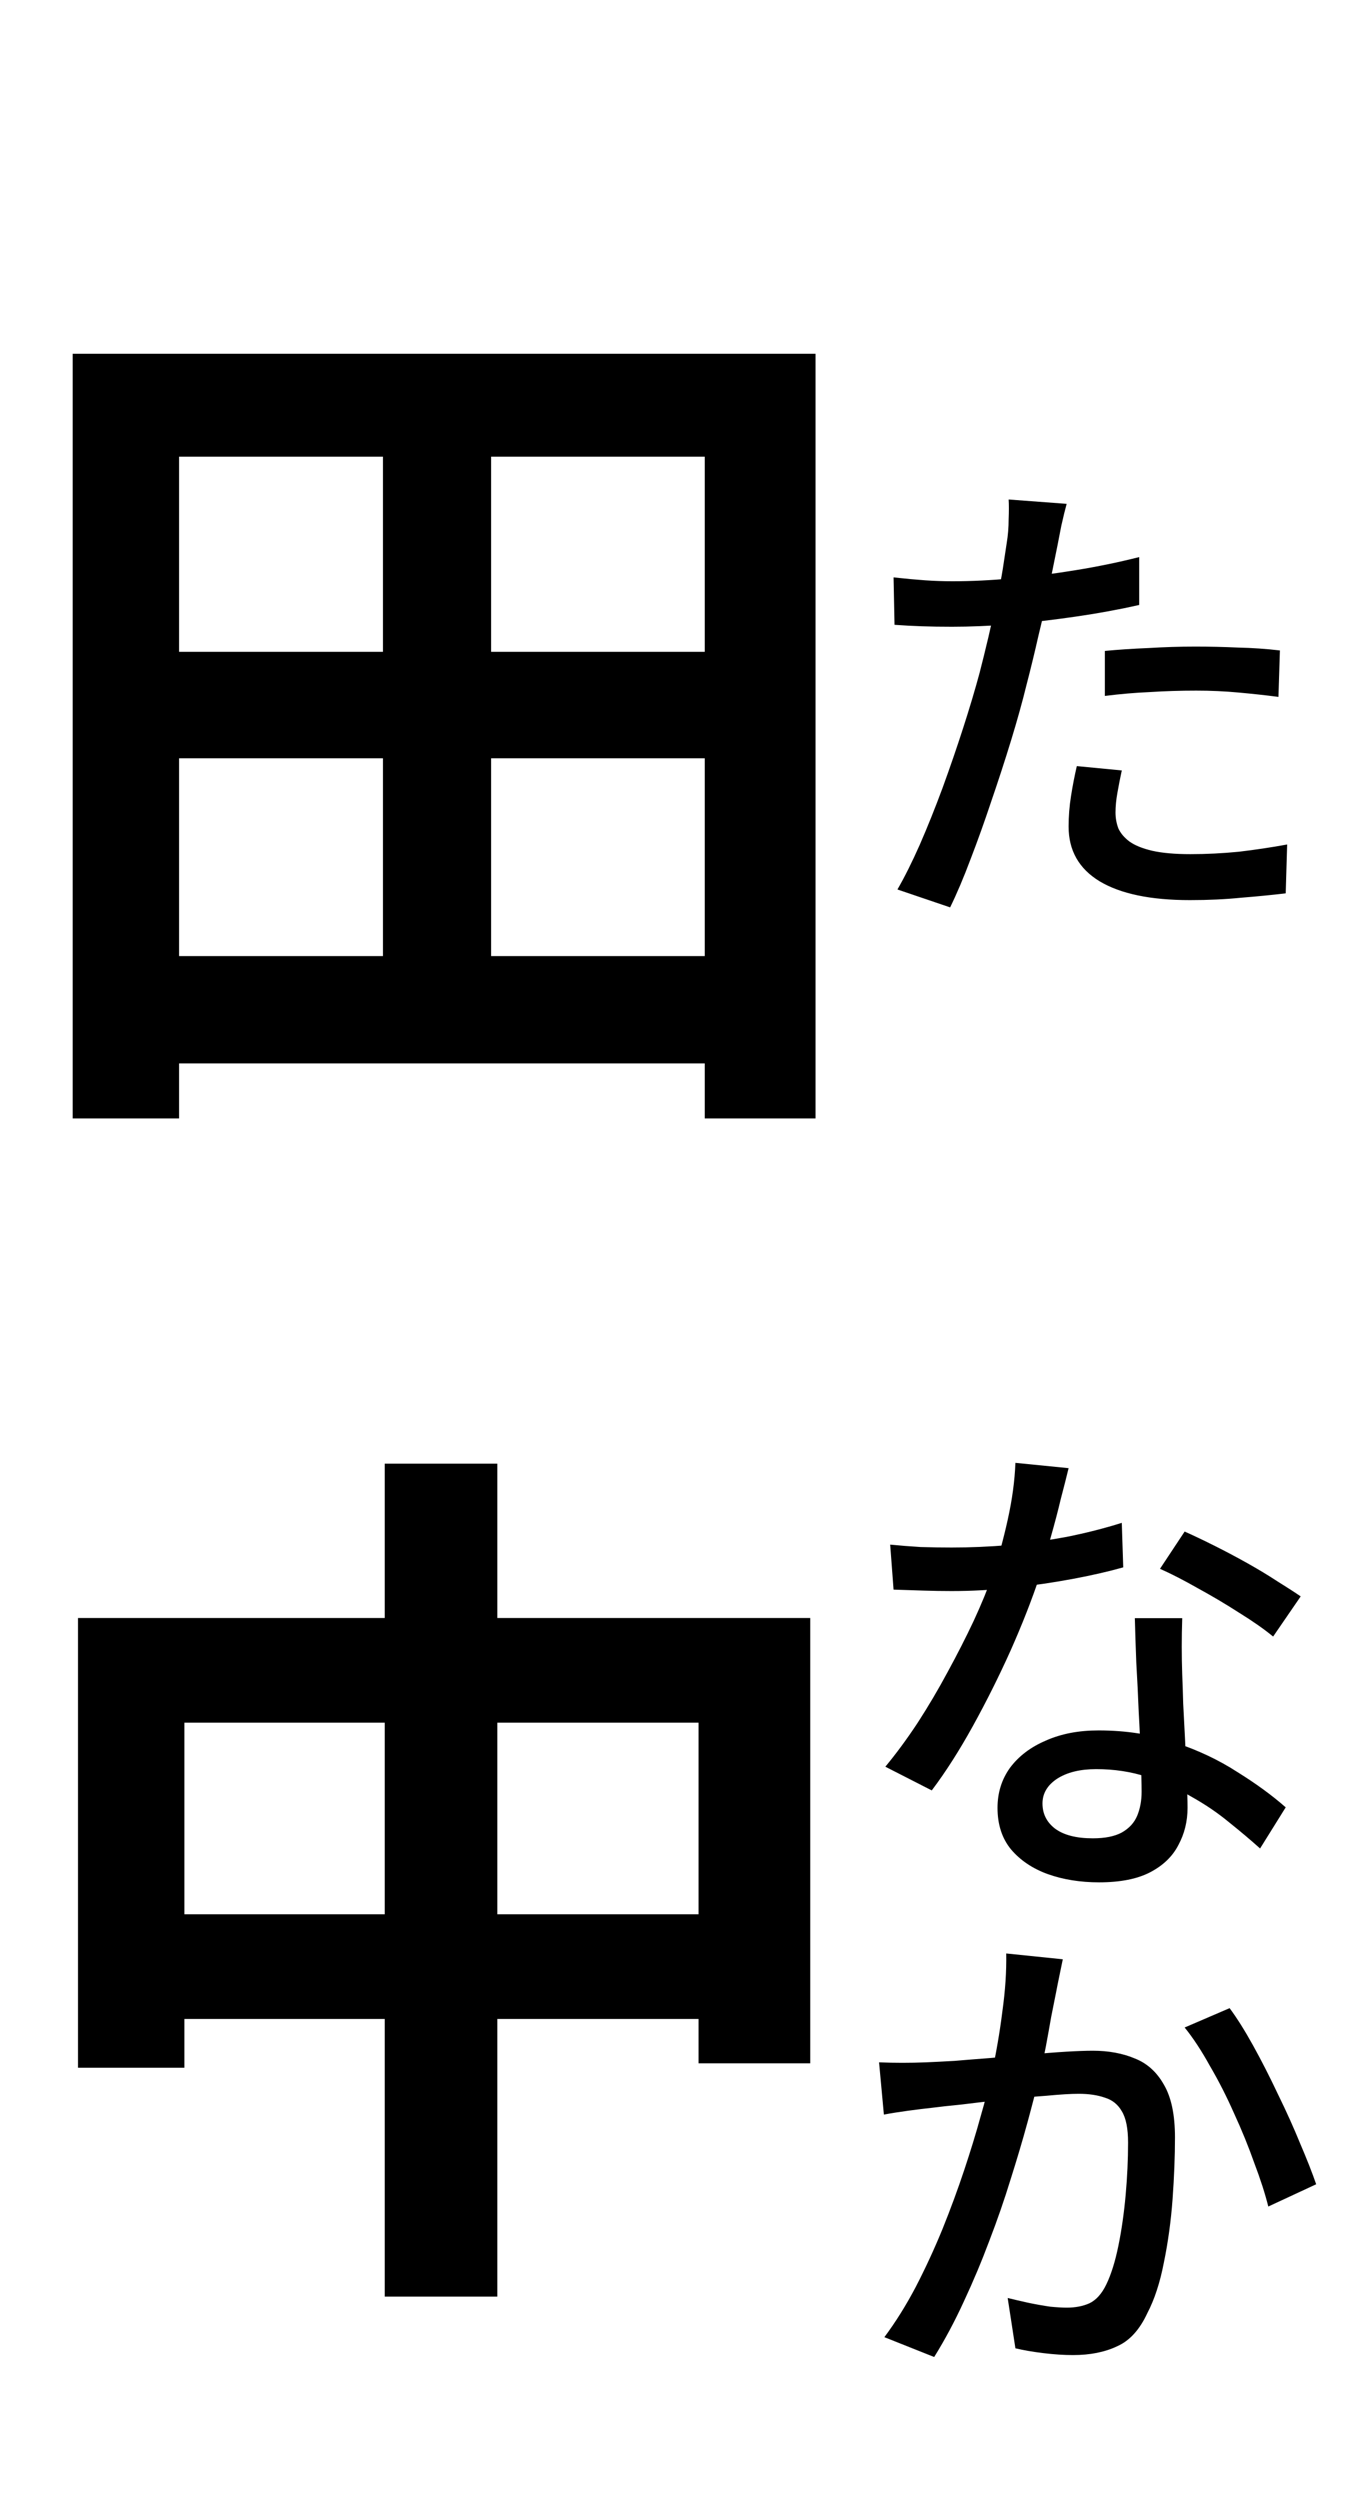 <svg width="34" height="62" viewBox="0 0 34 62" fill="none" xmlns="http://www.w3.org/2000/svg">
<path d="M3.3 23.712H18.678V26.374H3.3V23.712ZM3.3 16.166H18.788V18.806H3.3V16.166ZM1.804 8.774H20.24V27.738H17.49V11.326H4.444V27.738H1.804V8.774ZM9.504 9.962H12.188V25.098H9.504V9.962ZM1.936 40.128H20.108V51.172H17.336V42.724H4.576V51.282H1.936V40.128ZM3.3 47.476H18.876V50.072H3.3V47.476ZM9.548 36.3H12.342V56.958H9.548V36.3Z" fill="black"/>
<path d="M26.472 12.496C26.432 12.64 26.388 12.82 26.34 13.036C26.3 13.244 26.268 13.408 26.244 13.528C26.188 13.808 26.12 14.144 26.04 14.536C25.968 14.92 25.88 15.324 25.776 15.748C25.68 16.172 25.58 16.584 25.476 16.984C25.372 17.408 25.244 17.868 25.092 18.364C24.94 18.86 24.776 19.364 24.6 19.876C24.432 20.38 24.26 20.86 24.084 21.316C23.916 21.764 23.748 22.16 23.58 22.504L22.272 22.06C22.448 21.756 22.632 21.388 22.824 20.956C23.016 20.516 23.204 20.048 23.388 19.552C23.572 19.048 23.744 18.548 23.904 18.052C24.064 17.556 24.2 17.1 24.312 16.684C24.384 16.404 24.456 16.112 24.528 15.808C24.6 15.496 24.668 15.196 24.732 14.908C24.796 14.62 24.848 14.352 24.888 14.104C24.928 13.848 24.96 13.636 24.984 13.468C25.016 13.276 25.032 13.08 25.032 12.88C25.04 12.68 25.04 12.516 25.032 12.388L26.472 12.496ZM23.64 14.416C24.104 14.416 24.596 14.392 25.116 14.344C25.636 14.296 26.164 14.228 26.7 14.14C27.244 14.052 27.768 13.944 28.272 13.816V15.004C27.776 15.116 27.252 15.212 26.7 15.292C26.148 15.372 25.608 15.436 25.08 15.484C24.552 15.524 24.068 15.544 23.628 15.544C23.356 15.544 23.104 15.54 22.872 15.532C22.648 15.524 22.424 15.512 22.2 15.496L22.176 14.32C22.472 14.352 22.732 14.376 22.956 14.392C23.188 14.408 23.416 14.416 23.64 14.416ZM27.42 16.144C27.748 16.112 28.108 16.088 28.5 16.072C28.892 16.048 29.28 16.036 29.664 16.036C30.016 16.036 30.368 16.044 30.72 16.06C31.08 16.068 31.428 16.092 31.764 16.132L31.728 17.284C31.424 17.244 31.096 17.208 30.744 17.176C30.4 17.144 30.048 17.128 29.688 17.128C29.296 17.128 28.912 17.14 28.536 17.164C28.168 17.18 27.796 17.212 27.42 17.26V16.144ZM27.84 19.108C27.8 19.292 27.764 19.476 27.732 19.66C27.7 19.836 27.684 20 27.684 20.152C27.684 20.288 27.708 20.42 27.756 20.548C27.812 20.668 27.904 20.776 28.032 20.872C28.168 20.968 28.356 21.044 28.596 21.1C28.844 21.156 29.16 21.184 29.544 21.184C29.936 21.184 30.336 21.164 30.744 21.124C31.152 21.076 31.552 21.016 31.944 20.944L31.908 22.156C31.572 22.196 31.204 22.232 30.804 22.264C30.412 22.304 29.988 22.324 29.532 22.324C28.556 22.324 27.808 22.168 27.288 21.856C26.776 21.544 26.52 21.092 26.52 20.5C26.52 20.244 26.54 19.992 26.58 19.744C26.62 19.488 26.668 19.24 26.724 19L27.84 19.108Z" fill="black"/>
<path d="M22.092 38.308C22.332 38.332 22.584 38.352 22.848 38.368C23.12 38.376 23.376 38.38 23.616 38.38C24.08 38.38 24.552 38.36 25.032 38.32C25.52 38.272 26 38.204 26.472 38.116C26.952 38.02 27.408 37.904 27.84 37.768L27.876 38.872C27.508 38.976 27.088 39.072 26.616 39.16C26.144 39.248 25.652 39.32 25.14 39.376C24.628 39.432 24.12 39.46 23.616 39.46C23.392 39.46 23.156 39.456 22.908 39.448C22.66 39.44 22.416 39.432 22.176 39.424L22.092 38.308ZM26.52 36.412C26.472 36.612 26.408 36.864 26.328 37.168C26.256 37.472 26.172 37.792 26.076 38.128C25.988 38.464 25.896 38.788 25.8 39.1C25.608 39.676 25.368 40.288 25.08 40.936C24.792 41.576 24.48 42.2 24.144 42.808C23.808 43.416 23.468 43.948 23.124 44.404L21.972 43.816C22.244 43.488 22.512 43.124 22.776 42.724C23.04 42.316 23.288 41.896 23.52 41.464C23.76 41.024 23.976 40.6 24.168 40.192C24.36 39.776 24.516 39.396 24.636 39.052C24.772 38.652 24.896 38.2 25.008 37.696C25.12 37.192 25.184 36.72 25.2 36.28L26.52 36.412ZM29.34 40.132C29.332 40.38 29.328 40.616 29.328 40.84C29.328 41.064 29.332 41.296 29.34 41.536C29.348 41.72 29.356 41.96 29.364 42.256C29.38 42.544 29.396 42.852 29.412 43.18C29.428 43.508 29.44 43.82 29.448 44.116C29.464 44.412 29.472 44.652 29.472 44.836C29.472 45.172 29.396 45.48 29.244 45.76C29.1 46.04 28.868 46.264 28.548 46.432C28.228 46.6 27.804 46.684 27.276 46.684C26.812 46.684 26.388 46.616 26.004 46.48C25.628 46.344 25.324 46.14 25.092 45.868C24.868 45.596 24.756 45.252 24.756 44.836C24.756 44.46 24.86 44.128 25.068 43.84C25.284 43.552 25.58 43.328 25.956 43.168C26.332 43 26.768 42.916 27.264 42.916C27.952 42.916 28.584 43.016 29.16 43.216C29.736 43.408 30.252 43.652 30.708 43.948C31.172 44.236 31.572 44.528 31.908 44.824L31.272 45.844C31.04 45.636 30.784 45.42 30.504 45.196C30.224 44.964 29.912 44.752 29.568 44.56C29.232 44.36 28.864 44.196 28.464 44.068C28.072 43.94 27.652 43.876 27.204 43.876C26.804 43.876 26.48 43.956 26.232 44.116C25.992 44.276 25.872 44.48 25.872 44.728C25.872 44.984 25.976 45.192 26.184 45.352C26.4 45.512 26.712 45.592 27.12 45.592C27.424 45.592 27.664 45.544 27.84 45.448C28.024 45.344 28.152 45.204 28.224 45.028C28.296 44.852 28.332 44.656 28.332 44.44C28.332 44.232 28.324 43.952 28.308 43.6C28.3 43.248 28.284 42.868 28.26 42.46C28.244 42.052 28.224 41.644 28.2 41.236C28.184 40.82 28.172 40.452 28.164 40.132H29.34ZM31.596 40.588C31.372 40.404 31.092 40.208 30.756 40C30.42 39.784 30.076 39.58 29.724 39.388C29.372 39.188 29.06 39.028 28.788 38.908L29.4 37.984C29.616 38.08 29.86 38.196 30.132 38.332C30.404 38.468 30.676 38.612 30.948 38.764C31.22 38.916 31.472 39.068 31.704 39.22C31.936 39.364 32.128 39.488 32.28 39.592L31.596 40.588ZM26.376 48.592C26.352 48.712 26.324 48.848 26.292 49C26.26 49.152 26.232 49.292 26.208 49.42C26.176 49.58 26.136 49.78 26.088 50.02C26.048 50.252 26.004 50.496 25.956 50.752C25.908 51 25.856 51.24 25.8 51.472C25.72 51.808 25.62 52.196 25.5 52.636C25.38 53.076 25.24 53.548 25.08 54.052C24.928 54.548 24.752 55.056 24.552 55.576C24.36 56.088 24.148 56.592 23.916 57.088C23.692 57.576 23.448 58.032 23.184 58.456L21.948 57.964C22.228 57.588 22.488 57.172 22.728 56.716C22.968 56.252 23.188 55.776 23.388 55.288C23.588 54.792 23.768 54.304 23.928 53.824C24.088 53.344 24.224 52.9 24.336 52.492C24.456 52.076 24.548 51.72 24.612 51.424C24.724 50.912 24.812 50.4 24.876 49.888C24.948 49.376 24.98 48.896 24.972 48.448L26.376 48.592ZM30.516 49.804C30.7 50.052 30.896 50.364 31.104 50.74C31.312 51.116 31.516 51.516 31.716 51.94C31.924 52.364 32.108 52.772 32.268 53.164C32.436 53.556 32.568 53.892 32.664 54.172L31.476 54.724C31.396 54.404 31.28 54.044 31.128 53.644C30.984 53.236 30.816 52.824 30.624 52.408C30.44 51.992 30.24 51.6 30.024 51.232C29.816 50.856 29.608 50.54 29.4 50.284L30.516 49.804ZM21.816 51.148C22.016 51.156 22.208 51.16 22.392 51.16C22.584 51.16 22.78 51.156 22.98 51.148C23.172 51.14 23.408 51.128 23.688 51.112C23.968 51.088 24.268 51.064 24.588 51.04C24.916 51.008 25.24 50.98 25.56 50.956C25.888 50.924 26.188 50.9 26.46 50.884C26.732 50.868 26.952 50.86 27.12 50.86C27.512 50.86 27.86 50.924 28.164 51.052C28.468 51.172 28.708 51.388 28.884 51.7C29.068 52.012 29.16 52.448 29.16 53.008C29.16 53.48 29.14 53.992 29.1 54.544C29.06 55.088 28.988 55.612 28.884 56.116C28.788 56.612 28.652 57.028 28.476 57.364C28.284 57.78 28.032 58.056 27.72 58.192C27.416 58.336 27.052 58.408 26.628 58.408C26.404 58.408 26.16 58.392 25.896 58.36C25.632 58.328 25.4 58.288 25.2 58.24L25.008 56.992C25.168 57.032 25.34 57.072 25.524 57.112C25.716 57.152 25.896 57.184 26.064 57.208C26.232 57.224 26.368 57.232 26.472 57.232C26.688 57.232 26.876 57.196 27.036 57.124C27.204 57.044 27.344 56.888 27.456 56.656C27.576 56.408 27.676 56.088 27.756 55.696C27.836 55.304 27.896 54.884 27.936 54.436C27.976 53.988 27.996 53.556 27.996 53.14C27.996 52.788 27.944 52.528 27.84 52.36C27.744 52.192 27.604 52.08 27.42 52.024C27.236 51.96 27.02 51.928 26.772 51.928C26.58 51.928 26.316 51.944 25.98 51.976C25.652 52 25.3 52.032 24.924 52.072C24.548 52.112 24.2 52.152 23.88 52.192C23.56 52.224 23.308 52.252 23.124 52.276C22.972 52.292 22.776 52.316 22.536 52.348C22.304 52.38 22.104 52.412 21.936 52.444L21.816 51.148Z" fill="black"/>
</svg>
